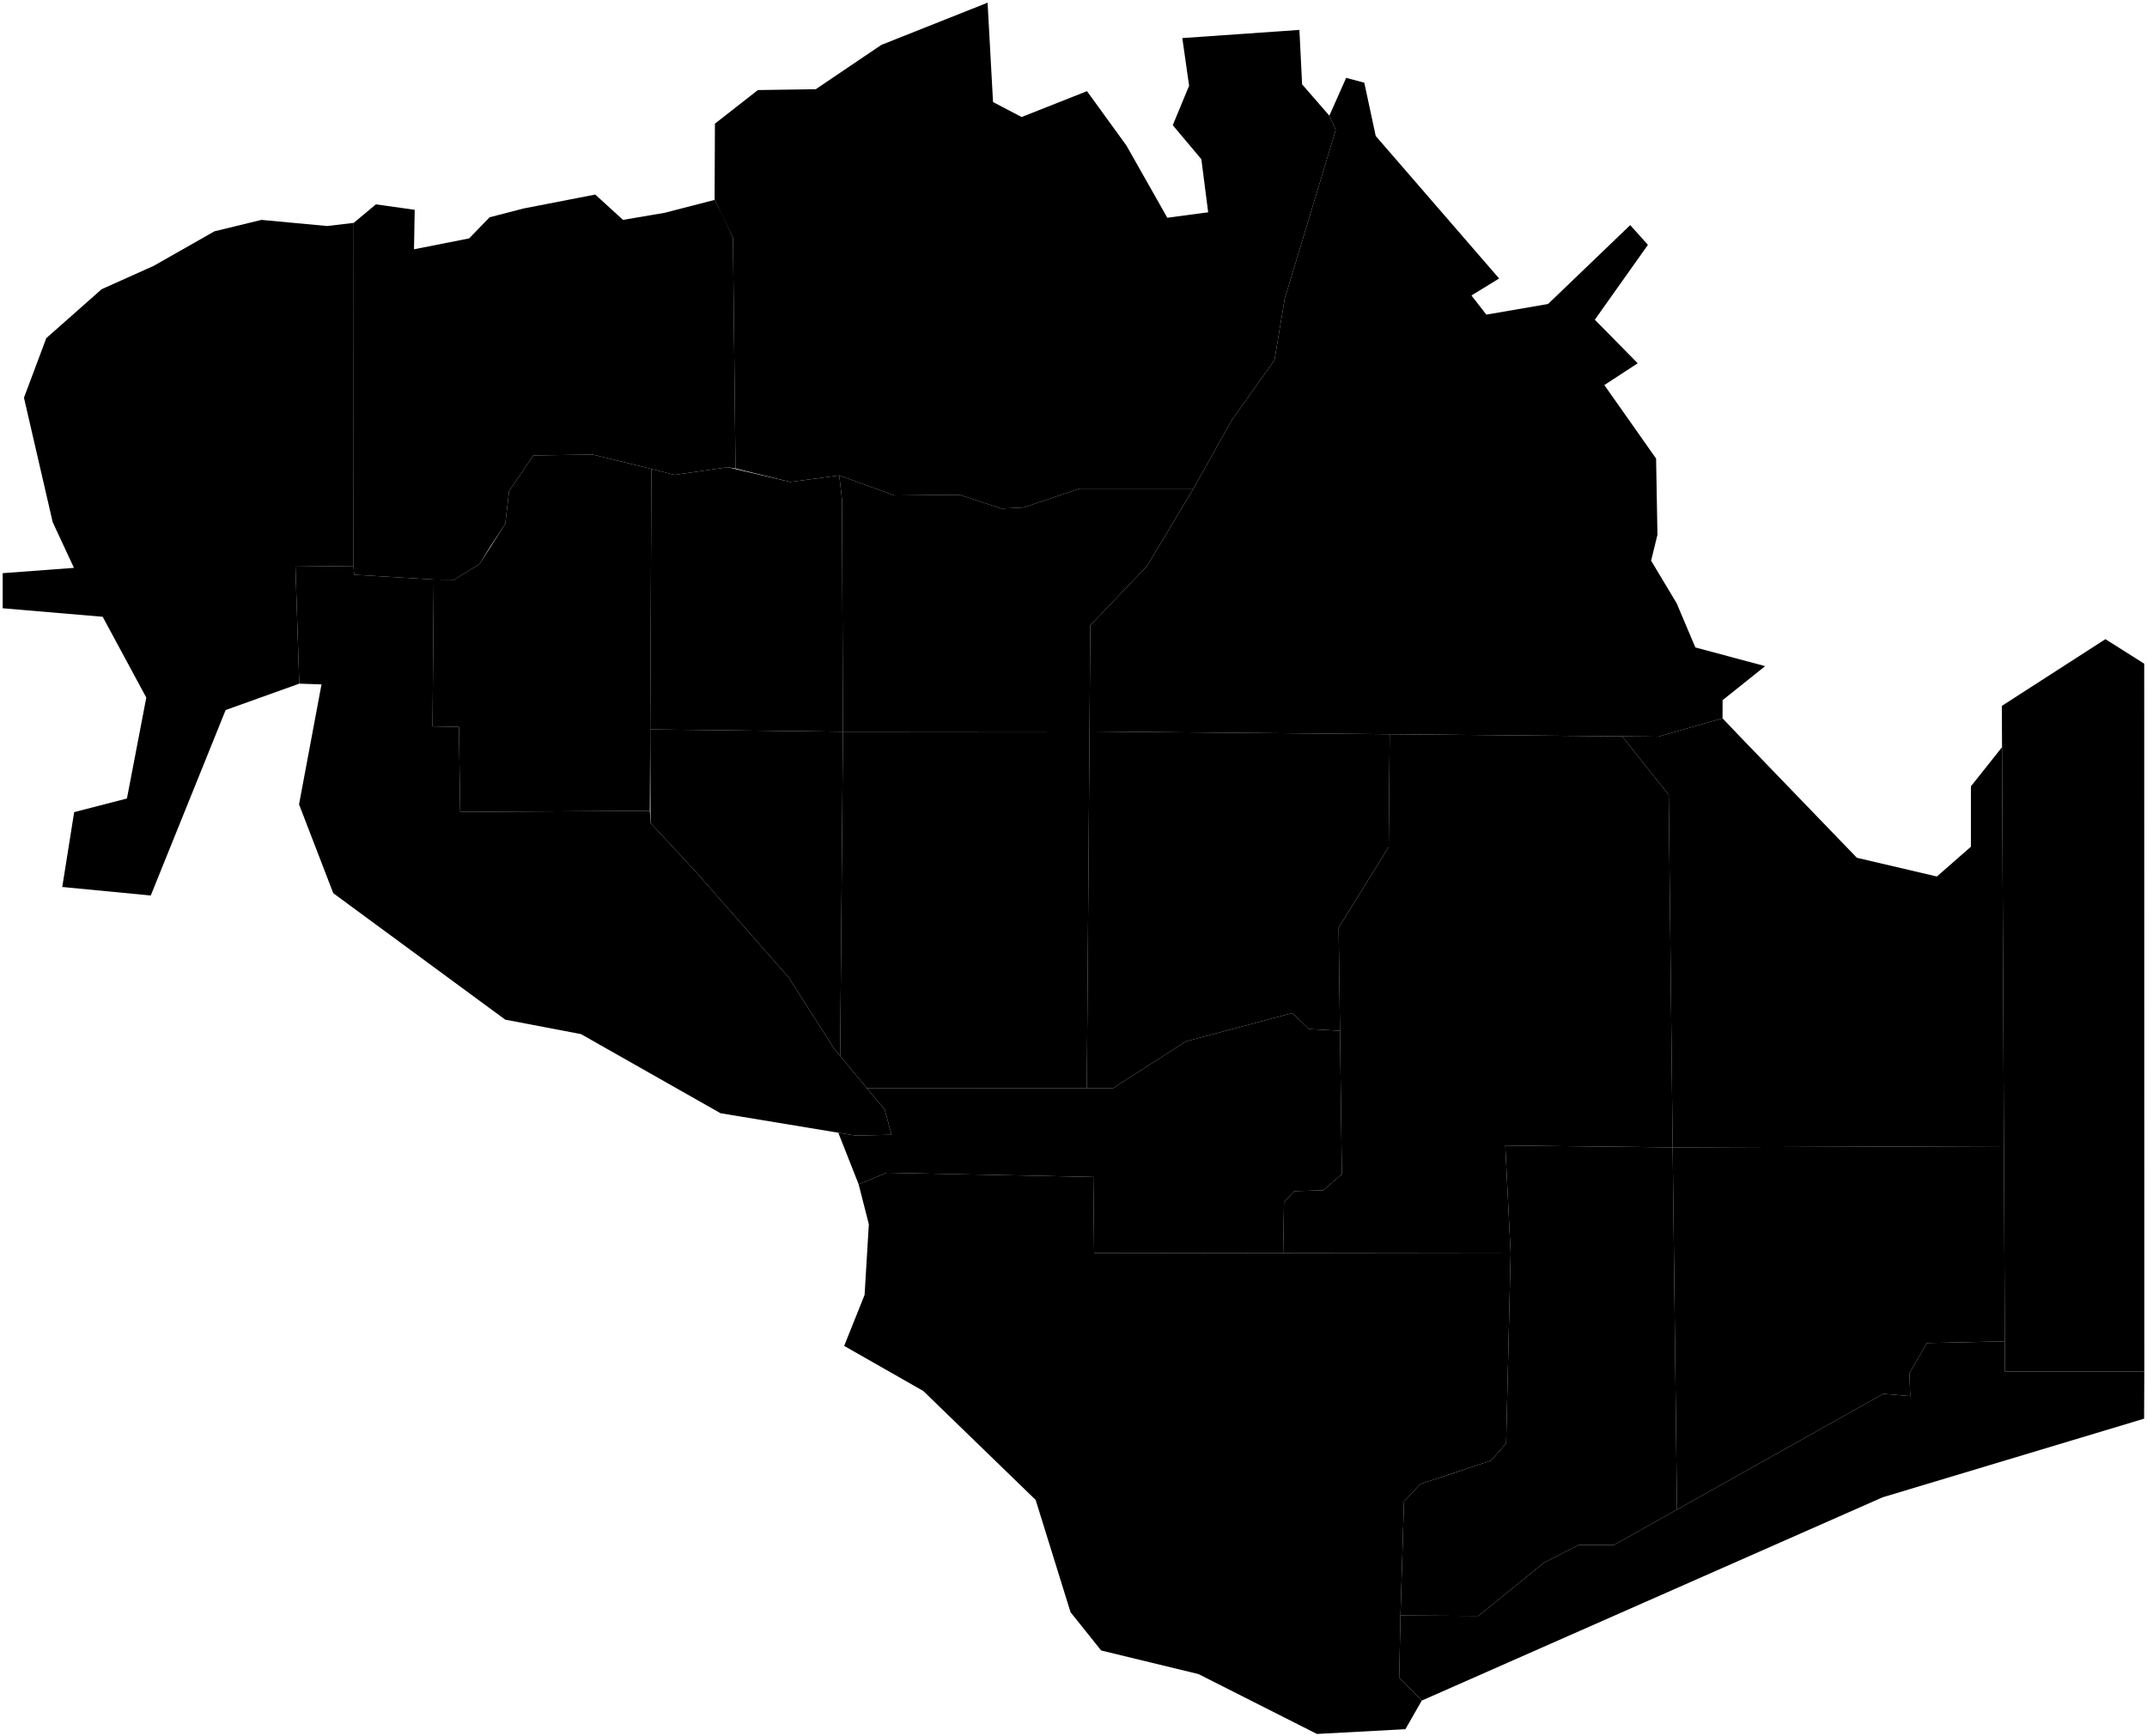 <?xml version="1.0"?>
<svg xmlns="http://www.w3.org/2000/svg" version="1.2" baseProfile="tiny" width="800" height="647" viewBox="0 0 800 647" stroke-linecap="round" stroke-linejoin="round">
<g id="StHimark">
<path d="M 131.737 211.13 110.084 210.893 111.511 254.81 84.082 264.64 56.177 333.768 23.199 330.597 27.638 302.692 47.298 297.619 54.51 260.008 38.259 229.884 1 226.713 1 213.632 27.557 211.651 19.63 194.607 8.927 148.231 17.251 126.034 37.863 107.801 57.285 99.081 79.903 86.219 97.407 81.958 121.912 84.241 131.798 83.069 131.737 211.13 Z"/>
<path d="M 131.737 211.13 131.798 83.069 140.06 76.169 154.52 78.198 154.266 92.912 174.814 88.853 182.424 80.989 195.159 77.691 221.795 72.516 232.145 81.953 247.62 79.327 266.265 74.507 269.176 80.151 273.114 88.561 274.066 174.617 271.106 174.145 251.287 176.999 242.725 174.779 220.922 169.429 198.725 169.746 189.688 183.064 188.261 195.272 182.49 204.014 178.748 210.165 169.235 216.063 161.612 215.987 131.963 214.222 131.737 211.13 Z"/>
<path d="M 266.265 74.507 266.39 46.091 282.404 33.566 303.966 33.249 328.414 16.728 367.988 1 370.018 38.037 380.672 43.618 405.025 33.978 419.739 54.272 434.959 81.162 450.18 79.133 447.643 59.346 436.989 46.662 443.077 31.949 440.54 14.191 484.173 11.147 485.188 31.441 495.335 43.111 497.709 48.426 478.701 111.343 474.896 134.174 458.958 156.633 444.689 182.128 402.261 182.128 381.333 189.168 373.152 189.548 357.55 184.411 333.262 184.658 312.715 177.2 294.45 179.635 274.066 174.617 273.114 88.561 266.265 74.507 Z"/>
<path d="M 495.335 43.111 501.598 29.017 508.352 30.824 512.61 50.677 558.589 103.791 548.283 110.133 553.832 117.267 576.822 113.304 607.442 83.904 614.038 91.261 594.251 119.166 610.232 135.401 597.802 143.519 617.082 170.916 617.589 199.328 615.221 208.968 624.734 224.823 631.71 241.312 657.712 248.288 641.857 260.972 641.841 267.728 617.792 274.577 405.964 272.638 406.264 233.096 427.447 210.899 444.689 182.128 458.958 156.633 474.896 134.174 478.701 111.343 497.709 48.426 495.335 43.111 Z"/>
<path d="M 161.612 215.987 161.168 270.75 170.998 270.909 171.474 302.618 242.139 302.197 242.393 306.763 259.135 324.774 293.889 364.348 310.886 390.984 329.658 413.561 332.195 422.947 318.79 423.245 268.485 414.924 216.481 385.433 188.26 380.043 124.174 332.906 111.427 299.801 119.798 255.09 111.511 254.81 110.084 210.893 131.737 211.13 131.963 214.222 161.612 215.987 Z"/>
<path d="M 242.139 302.197 171.474 302.618 170.998 270.909 161.168 270.75 161.612 215.987 169.235 216.063 178.748 210.165 188.261 195.272 189.688 183.064 198.725 169.746 220.922 169.429 242.725 174.779 242.139 302.197 Z"/>
<path d="M 799 511.208 747.075 511.208 745.913 263.095 784.501 238.232 798.961 247.364 799 511.208 Z"/>
<path d="M 799 511.208 798.921 528.768 701.508 558.067 529.76 633.841 521.357 625.279 521.833 602.131 550.847 602.289 575.264 582.471 588.265 575.812 601.424 575.812 701.754 519.495 711.787 520.391 711.47 511.83 717.97 500.573 747.023 499.94 747.075 511.208 799 511.208 Z"/>
<path d="M 529.76 633.841 523.677 644.503 490.698 646.278 446.558 623.955 410.31 615.167 398.895 600.898 385.894 559.041 344.037 518.452 314.547 501.646 322.157 482.62 323.743 456.301 319.937 441.398 330.391 437.112 407.389 438.674 407.693 466.985 562.88 467.194 561.203 537.91 555.622 544.379 539.894 549.579 529.24 553.13 523.152 559.599 521.833 602.131 521.357 625.279 529.76 633.841 Z"/>
<path d="M 562.88 467.194 560.887 426.957 623.253 427.652 624.862 562.656 601.424 575.812 588.265 575.812 575.264 582.471 550.847 602.289 521.833 602.131 523.152 559.599 529.24 553.13 555.622 544.379 561.203 537.91 562.88 467.194 Z"/>
<path d="M 624.862 562.656 623.253 427.652 746.682 427.195 747.023 499.94 717.97 500.573 711.47 511.83 711.787 520.391 701.754 519.495 624.862 562.656 Z"/>
<path d="M 746.682 427.195 623.253 427.652 621.779 296.258 604.429 274.455 617.792 274.577 641.841 267.728 648.771 275 691.896 319.711 721.703 326.687 734.387 315.589 734.387 293.075 745.985 278.492 746.682 427.195 Z"/>
<path d="M 604.429 274.455 621.779 296.258 623.253 427.652 560.887 426.957 562.88 467.194 478.115 467.079 478.432 448.088 482.237 443.966 493.018 443.649 499.994 437.624 498.792 345.744 517.437 315.683 517.819 273.662 604.429 274.455 Z"/>
<path d="M 405.964 272.638 314.098 272.714 313.736 186.099 312.715 177.2 333.262 184.658 357.55 184.411 373.152 189.548 381.333 189.168 402.261 182.128 444.689 182.128 427.447 210.899 406.264 233.096 405.964 272.638 Z"/>
<path d="M 312.715 177.2 313.736 186.099 314.098 272.714 242.279 271.873 242.725 174.779 251.287 176.999 271.106 174.145 294.45 179.635 312.715 177.2 Z"/>
<path d="M 314.098 272.714 313.055 393.593 310.886 390.984 293.889 364.348 259.135 324.774 242.393 306.763 242.279 271.873 314.098 272.714 Z"/>
<path d="M 318.79 423.245 332.195 422.947 329.658 413.561 322.991 405.543 414.717 405.578 441.966 388.116 481.54 377.589 487.755 383.55 499.295 384.194 499.994 437.624 493.018 443.649 482.237 443.966 478.432 448.088 478.115 467.079 407.693 466.985 407.389 438.674 330.391 437.112 319.937 441.398 312.357 422.181 318.79 423.245 Z"/>
<path d="M 404.966 405.574 405.964 272.638 517.819 273.662 517.437 315.683 498.792 345.744 499.295 384.194 487.755 383.55 481.54 377.589 441.966 388.116 414.717 405.578 404.966 405.574 Z"/>
<path d="M 405.964 272.638 404.966 405.574 322.991 405.543 313.055 393.593 314.098 272.714 405.964 272.638 Z"/>
</g>
</svg>